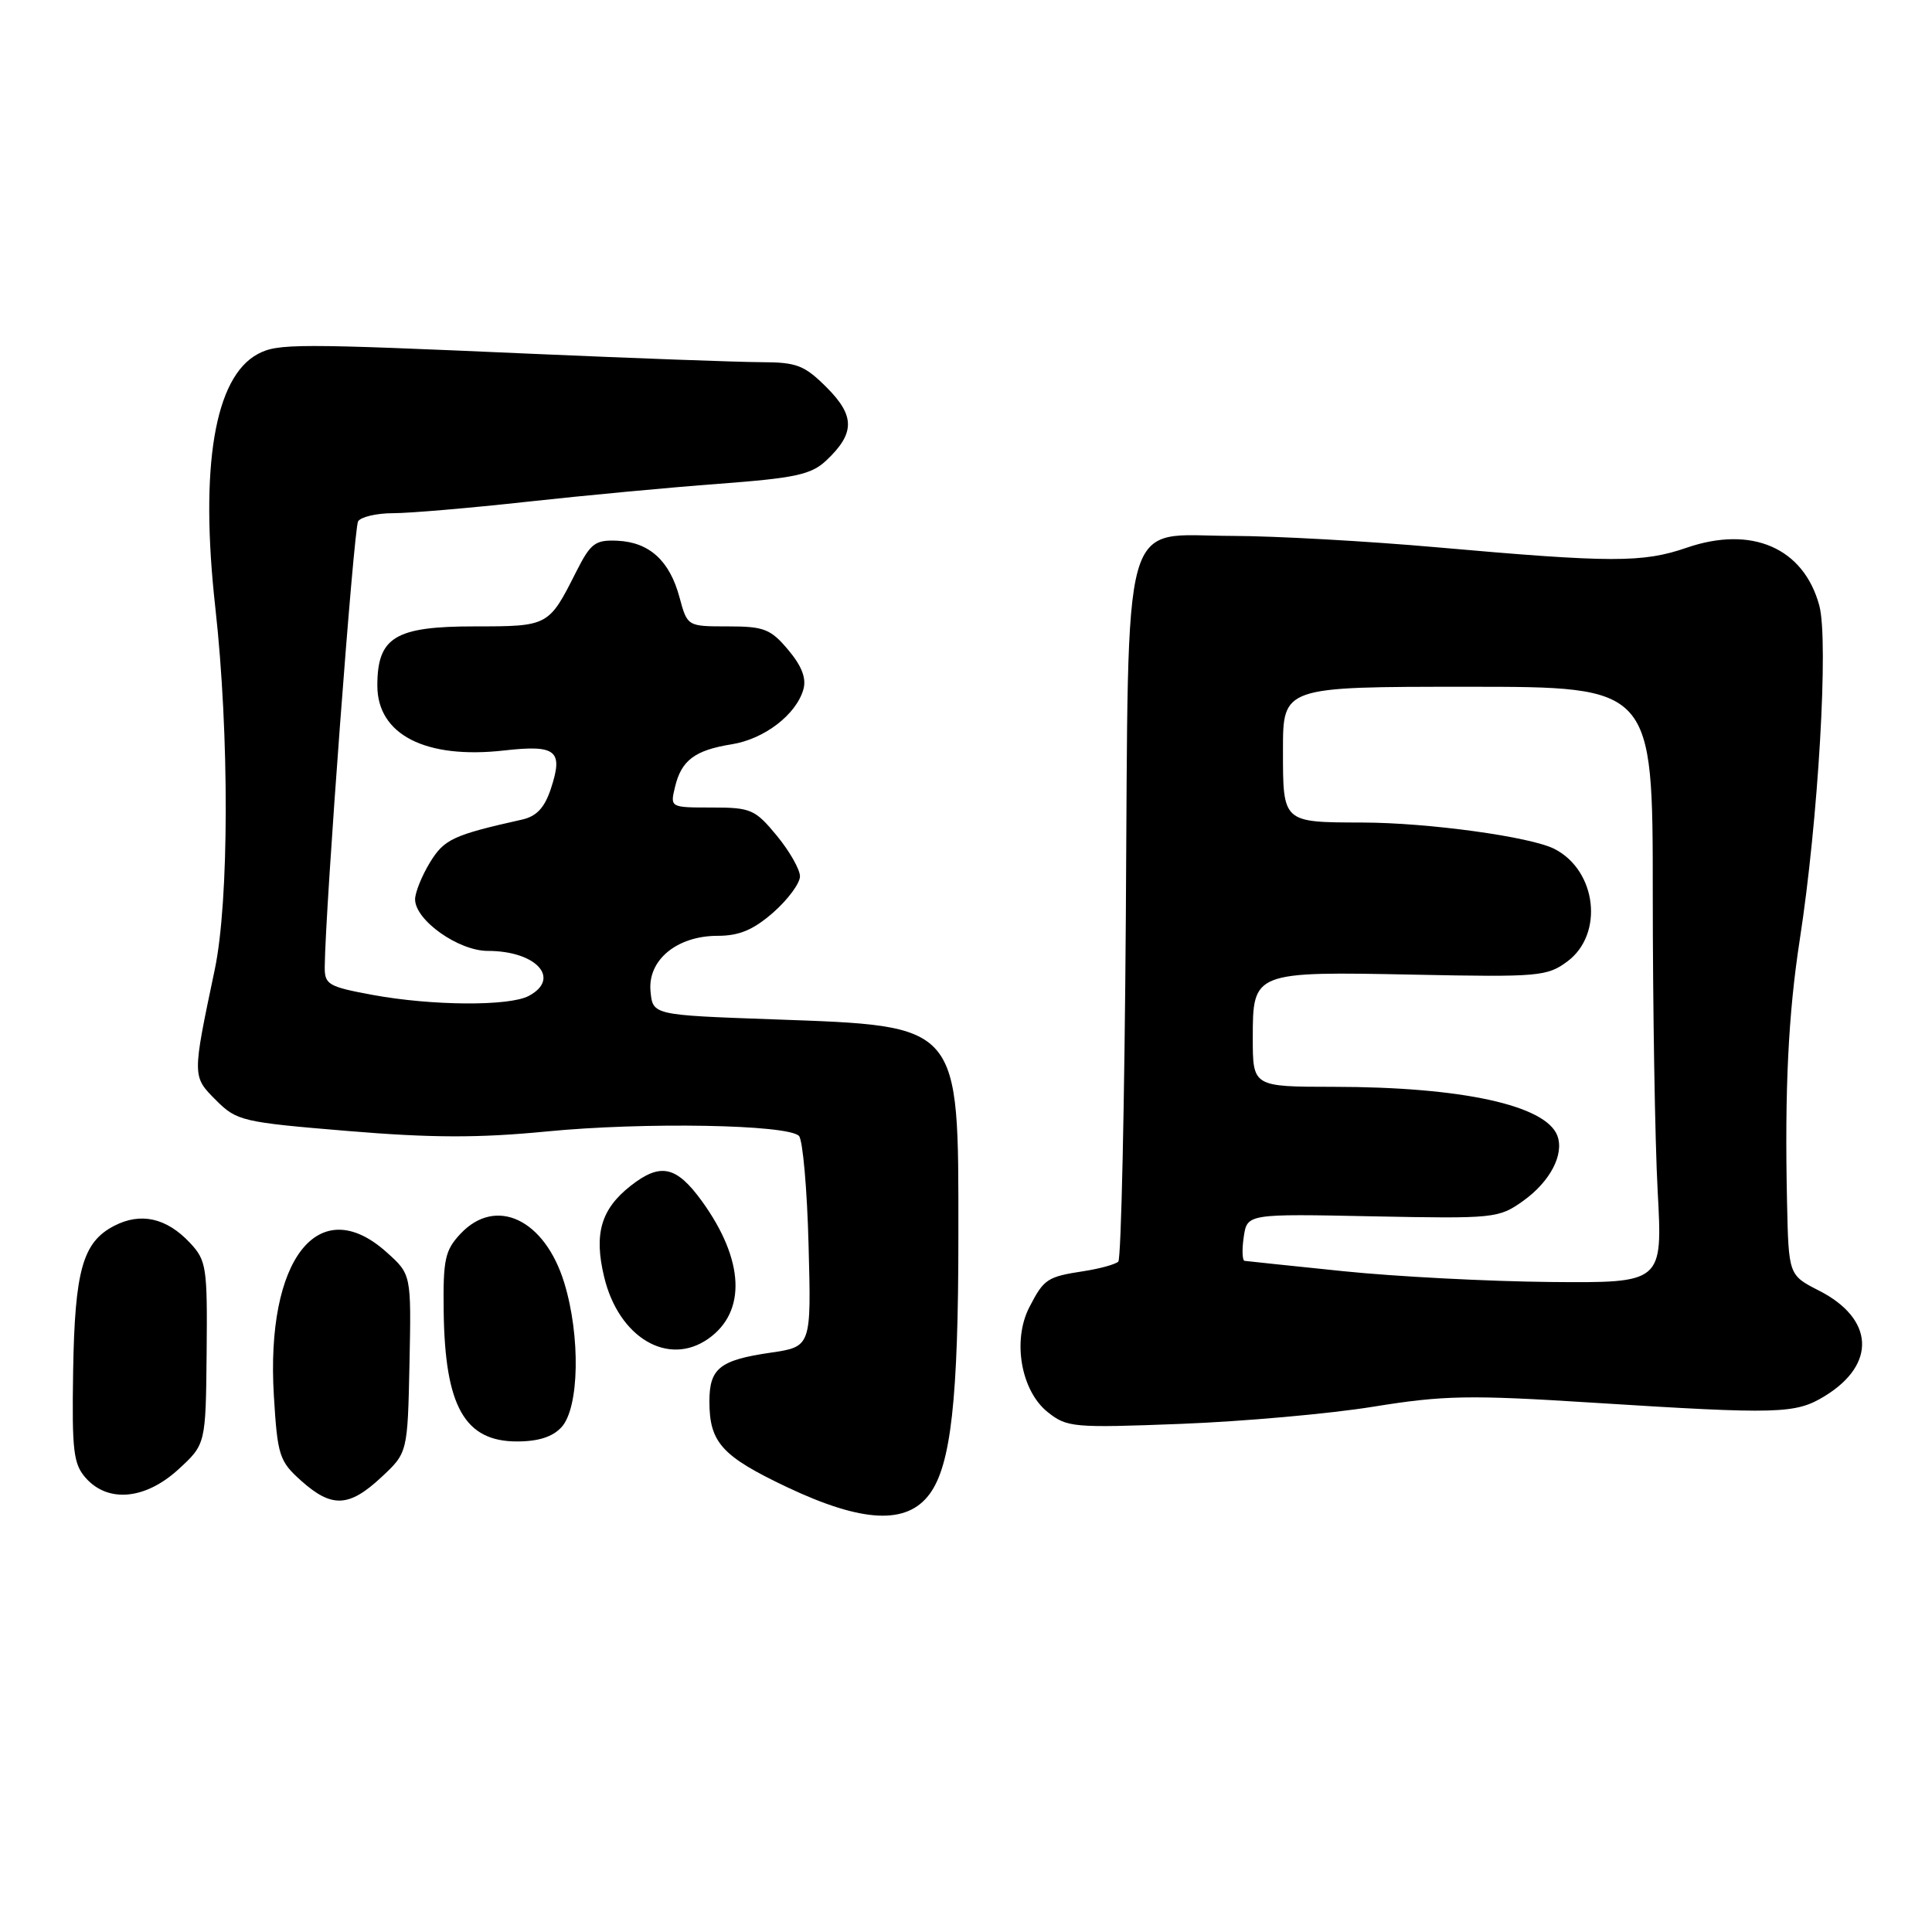 <?xml version="1.0" encoding="UTF-8" standalone="no"?>
<!DOCTYPE svg PUBLIC "-//W3C//DTD SVG 1.1//EN" "http://www.w3.org/Graphics/SVG/1.1/DTD/svg11.dtd" >
<svg xmlns="http://www.w3.org/2000/svg" xmlns:xlink="http://www.w3.org/1999/xlink" version="1.1" viewBox="0 0 256 256">
 <g >
 <path fill="currentColor"
d=" M 123.16 197.99 C 126.01 194.17 126.99 185.39 126.99 163.70 C 127.00 135.47 127.43 135.97 102.50 135.07 C 86.50 134.50 86.50 134.50 86.20 131.37 C 85.79 127.22 89.69 124.00 95.10 124.00 C 97.96 124.00 99.83 123.21 102.47 120.90 C 104.41 119.19 106.00 117.04 106.00 116.12 C 106.00 115.21 104.62 112.78 102.93 110.73 C 100.05 107.24 99.49 107.00 94.32 107.00 C 88.79 107.00 88.78 107.00 89.45 104.25 C 90.29 100.74 92.08 99.40 96.97 98.62 C 101.27 97.93 105.49 94.70 106.45 91.36 C 106.87 89.89 106.25 88.26 104.44 86.11 C 102.11 83.34 101.24 83.00 96.45 83.00 C 91.08 83.00 91.08 83.00 90.04 79.16 C 88.74 74.30 86.05 71.85 81.82 71.65 C 78.85 71.52 78.27 71.96 76.33 75.80 C 72.71 82.98 72.67 83.00 62.88 83.00 C 52.34 83.00 50.00 84.43 50.00 90.85 C 50.00 97.35 56.40 100.62 66.81 99.44 C 73.73 98.66 74.67 99.44 72.99 104.52 C 72.16 107.03 71.10 108.17 69.17 108.60 C 60.02 110.65 58.85 111.20 56.96 114.30 C 55.89 116.06 55.01 118.25 55.00 119.16 C 55.00 121.93 60.74 126.00 64.64 126.00 C 71.06 126.00 74.38 129.66 70.07 131.96 C 67.49 133.35 57.24 133.28 49.37 131.83 C 43.48 130.74 43.00 130.46 43.03 128.08 C 43.10 120.42 46.88 70.00 47.45 69.08 C 47.82 68.49 49.91 68.00 52.10 68.00 C 54.29 68.00 62.25 67.32 69.79 66.49 C 77.33 65.66 88.82 64.58 95.32 64.10 C 105.39 63.34 107.49 62.89 109.48 61.02 C 113.30 57.43 113.31 55.11 109.55 51.35 C 106.59 48.39 105.58 48.00 100.85 47.99 C 97.91 47.98 84.25 47.48 70.50 46.88 C 39.26 45.50 36.80 45.50 34.16 46.91 C 28.43 49.98 26.45 61.83 28.53 80.50 C 30.40 97.28 30.37 119.41 28.45 128.50 C 25.46 142.71 25.46 142.61 28.62 145.78 C 31.38 148.54 32.09 148.70 46.07 149.86 C 57.22 150.79 63.41 150.80 72.39 149.93 C 85.37 148.66 104.43 149.00 105.87 150.52 C 106.37 151.06 106.95 157.56 107.14 164.98 C 107.50 178.45 107.50 178.45 102.08 179.24 C 95.37 180.22 94.00 181.32 94.00 185.69 C 94.00 191.15 95.65 192.96 104.34 197.08 C 114.27 201.77 120.14 202.06 123.16 197.99 Z  M 50.52 195.75 C 54.01 192.50 54.01 192.50 54.26 180.68 C 54.50 168.86 54.50 168.86 51.23 165.93 C 42.23 157.85 35.18 166.83 36.29 184.97 C 36.77 192.89 37.01 193.62 39.92 196.22 C 43.96 199.83 46.25 199.73 50.52 195.75 Z  M 23.65 194.69 C 27.26 191.37 27.26 191.37 27.38 179.27 C 27.49 167.86 27.36 167.02 25.16 164.67 C 22.06 161.37 18.65 160.61 15.13 162.43 C 10.96 164.59 9.91 168.30 9.69 181.72 C 9.52 192.32 9.73 194.02 11.40 195.88 C 14.36 199.17 19.28 198.69 23.65 194.69 Z  M 74.42 189.09 C 76.76 186.50 76.93 177.06 74.77 169.99 C 72.19 161.56 65.71 158.49 61.02 163.48 C 58.96 165.67 58.70 166.89 58.79 173.77 C 58.95 186.35 61.57 191.00 68.50 191.00 C 71.35 191.00 73.24 190.39 74.42 189.09 Z  M 182.00 186.39 C 191.28 184.89 194.65 184.82 211.00 185.86 C 235.73 187.42 237.90 187.36 241.77 185.00 C 248.66 180.80 248.35 174.75 241.04 171.02 C 237.00 168.96 237.00 168.96 236.79 159.23 C 236.47 144.31 236.96 134.36 238.48 124.50 C 240.93 108.67 242.32 84.91 241.07 80.25 C 239.01 72.61 232.13 69.60 223.48 72.58 C 217.68 74.58 213.53 74.57 190.50 72.53 C 181.15 71.70 168.90 71.02 163.27 71.01 C 148.33 70.99 149.57 66.55 149.18 121.45 C 149.01 146.23 148.56 166.80 148.18 167.17 C 147.81 167.53 145.76 168.10 143.63 168.43 C 138.75 169.18 138.33 169.46 136.40 173.20 C 134.12 177.60 135.28 184.27 138.81 187.10 C 141.38 189.15 142.19 189.22 156.50 188.67 C 164.75 188.35 176.22 187.33 182.00 186.39 Z  M 93.84 177.40 C 98.95 173.82 98.63 166.93 93.00 159.15 C 89.61 154.48 87.51 154.03 83.56 157.13 C 79.63 160.22 78.68 163.49 80.05 169.19 C 81.97 177.23 88.52 181.13 93.84 177.40 Z  M 178.00 168.44 C 171.12 167.73 165.24 167.12 164.92 167.07 C 164.61 167.03 164.55 165.61 164.80 163.92 C 165.25 160.83 165.25 160.83 181.88 161.17 C 198.02 161.49 198.60 161.43 201.82 159.13 C 205.40 156.58 207.30 152.95 206.35 150.47 C 204.81 146.45 193.69 144.02 176.75 144.01 C 166.00 144.00 166.00 144.00 166.00 137.54 C 166.00 128.74 166.05 128.72 187.54 129.15 C 203.85 129.48 205.01 129.38 207.68 127.40 C 212.54 123.79 211.59 115.39 206.00 112.50 C 202.87 110.88 189.29 109.01 180.53 108.99 C 169.91 108.96 170.00 109.05 170.00 99.38 C 170.00 91.00 170.00 91.00 194.50 91.00 C 219.00 91.00 219.00 91.00 219.00 118.34 C 219.00 133.38 219.29 151.16 219.65 157.84 C 220.31 170.00 220.31 170.00 205.40 169.87 C 197.21 169.79 184.88 169.15 178.00 168.44 Z "/>
</g>
</svg>